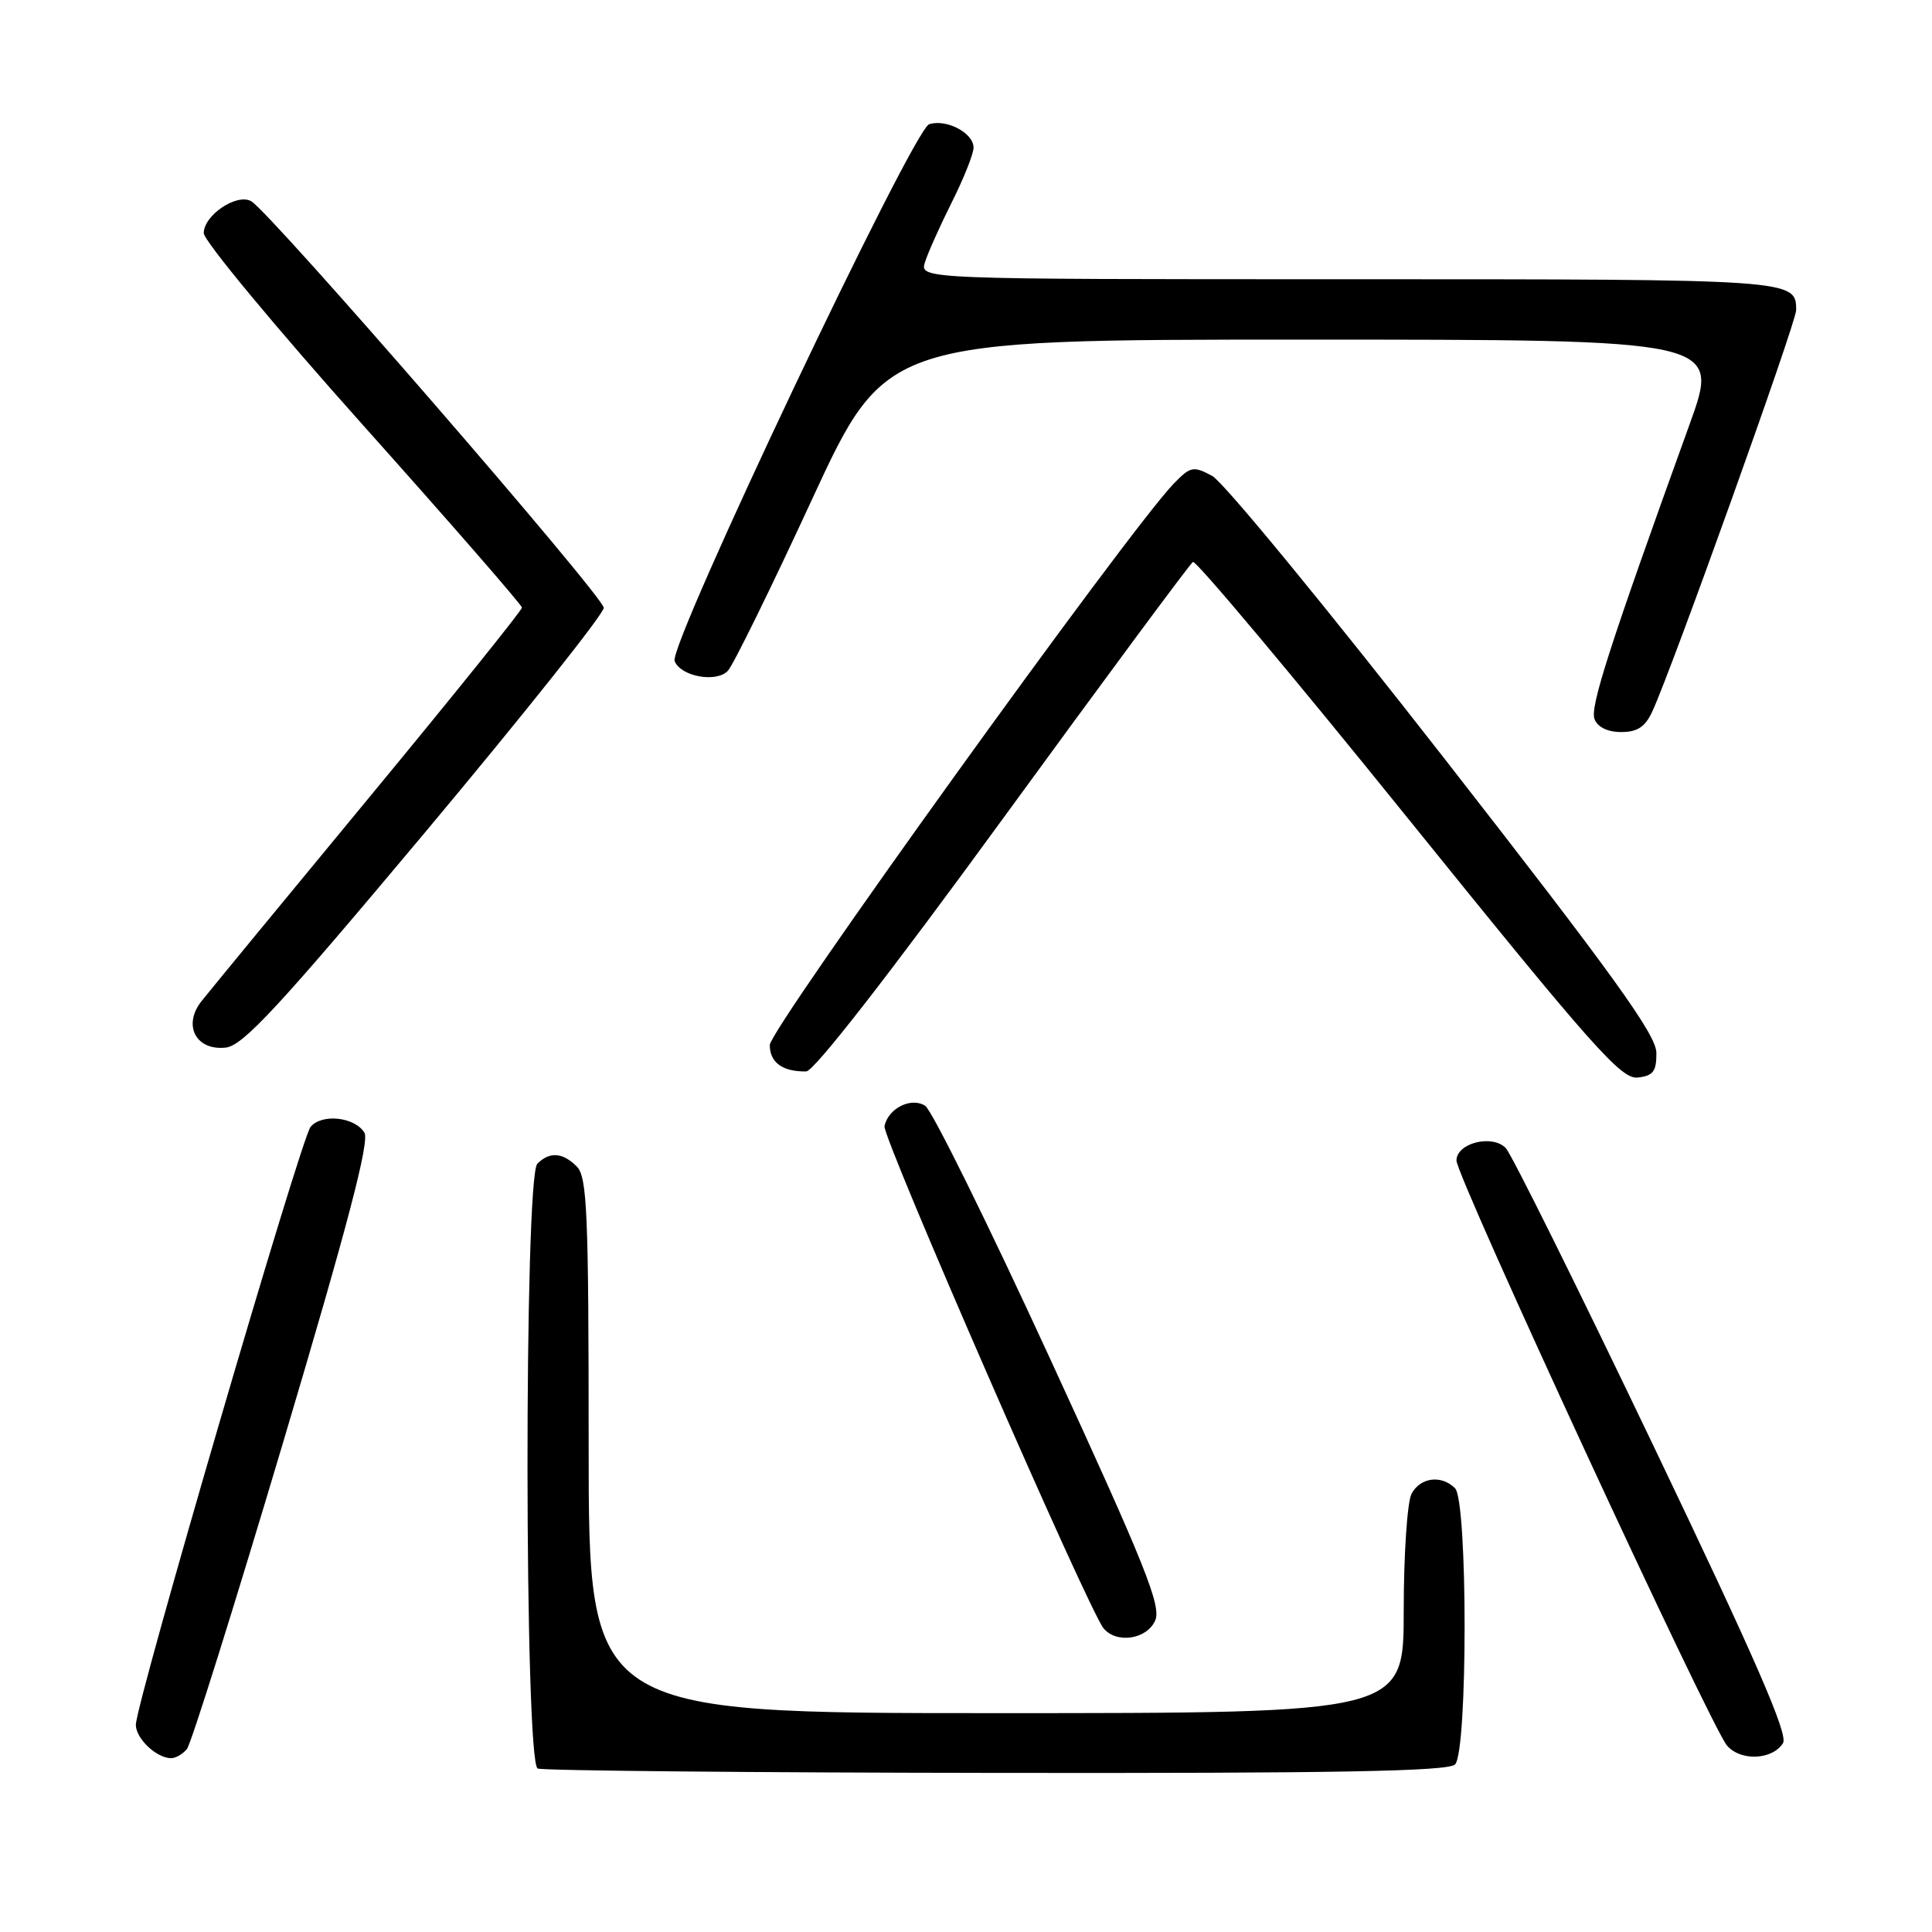 <?xml version="1.0" encoding="UTF-8" standalone="no"?>
<!DOCTYPE svg PUBLIC "-//W3C//DTD SVG 1.1//EN" "http://www.w3.org/Graphics/SVG/1.1/DTD/svg11.dtd" >
<svg xmlns="http://www.w3.org/2000/svg" xmlns:xlink="http://www.w3.org/1999/xlink" version="1.1" viewBox="0 0 256 256">
 <g >
 <path fill="currentColor"
d=" M 192.80 233.80 C 194.49 232.11 194.49 198.89 192.80 197.20 C 191.00 195.40 188.20 195.75 187.04 197.93 C 186.47 199.00 186.00 205.97 186.00 213.43 C 186.00 227.00 186.00 227.00 132.00 227.00 C 78.00 227.00 78.00 227.00 78.00 191.57 C 78.00 160.70 77.80 155.94 76.43 154.57 C 74.55 152.69 72.83 152.57 71.20 154.20 C 69.43 155.97 69.48 233.62 71.25 234.34 C 71.94 234.62 99.30 234.88 132.05 234.92 C 177.12 234.98 191.89 234.71 192.80 233.80 Z  M 24.77 231.75 C 25.33 231.06 31.07 212.76 37.53 191.07 C 46.10 162.28 49.00 151.22 48.28 150.07 C 46.98 147.99 42.63 147.53 41.15 149.32 C 39.87 150.86 18.00 225.71 18.00 228.55 C 18.00 230.35 20.68 232.91 22.63 232.97 C 23.25 232.99 24.21 232.44 24.77 231.75 Z  M 236.26 230.97 C 236.97 229.83 232.58 219.75 219.04 191.47 C 209.05 170.59 200.26 152.88 199.52 152.12 C 197.71 150.27 193.00 151.46 192.99 153.77 C 192.97 155.90 226.69 228.80 228.84 231.30 C 230.66 233.40 234.85 233.21 236.26 230.97 Z  M 153.06 214.75 C 153.92 212.84 151.80 207.53 139.13 180.01 C 130.91 162.14 123.47 147.07 122.59 146.52 C 120.72 145.33 117.67 146.87 117.20 149.23 C 116.91 150.72 144.21 213.30 146.22 215.75 C 147.93 217.83 151.93 217.24 153.06 214.75 Z  M 219.48 139.50 C 219.46 137.11 213.75 129.18 191.38 100.50 C 175.94 80.70 162.10 63.85 160.62 63.06 C 158.12 61.72 157.75 61.80 155.55 64.06 C 149.65 70.11 102.00 136.33 102.00 138.47 C 102.00 140.79 103.70 142.02 106.83 141.97 C 107.86 141.96 117.92 129.02 132.93 108.42 C 146.37 89.98 157.68 74.70 158.07 74.46 C 158.46 74.22 171.32 89.55 186.64 108.54 C 211.03 138.75 214.81 143.02 217.00 142.78 C 219.06 142.55 219.50 141.97 219.48 139.50 Z  M 56.35 110.26 C 69.36 94.72 80.00 81.35 80.00 80.54 C 80.00 79.06 35.92 28.22 33.30 26.67 C 31.41 25.56 27.00 28.51 27.00 30.89 C 27.00 31.90 36.48 43.33 48.07 56.30 C 59.66 69.26 69.15 80.16 69.16 80.51 C 69.17 80.86 60.03 92.22 48.84 105.76 C 37.65 119.30 27.69 131.41 26.70 132.66 C 24.18 135.85 25.96 139.25 29.92 138.81 C 32.20 138.56 36.97 133.40 56.35 110.26 Z  M 218.95 94.25 C 221.56 88.61 238.00 42.73 238.00 41.10 C 238.00 37.01 237.81 37.00 178.73 37.00 C 121.87 37.00 121.87 37.00 122.56 34.75 C 122.95 33.51 124.55 29.93 126.13 26.78 C 127.71 23.63 129.00 20.39 129.00 19.56 C 129.00 17.62 125.42 15.73 123.12 16.46 C 120.98 17.14 88.58 85.46 89.39 87.59 C 90.18 89.64 94.93 90.51 96.45 88.88 C 97.16 88.12 102.16 77.94 107.56 66.25 C 117.39 45.00 117.39 45.00 172.66 45.00 C 227.94 45.00 227.94 45.00 223.87 56.25 C 213.30 85.50 210.66 93.68 211.28 95.28 C 211.69 96.35 213.02 97.00 214.81 97.00 C 216.97 97.00 218.00 96.32 218.95 94.25 Z "/>
</g>
</svg>